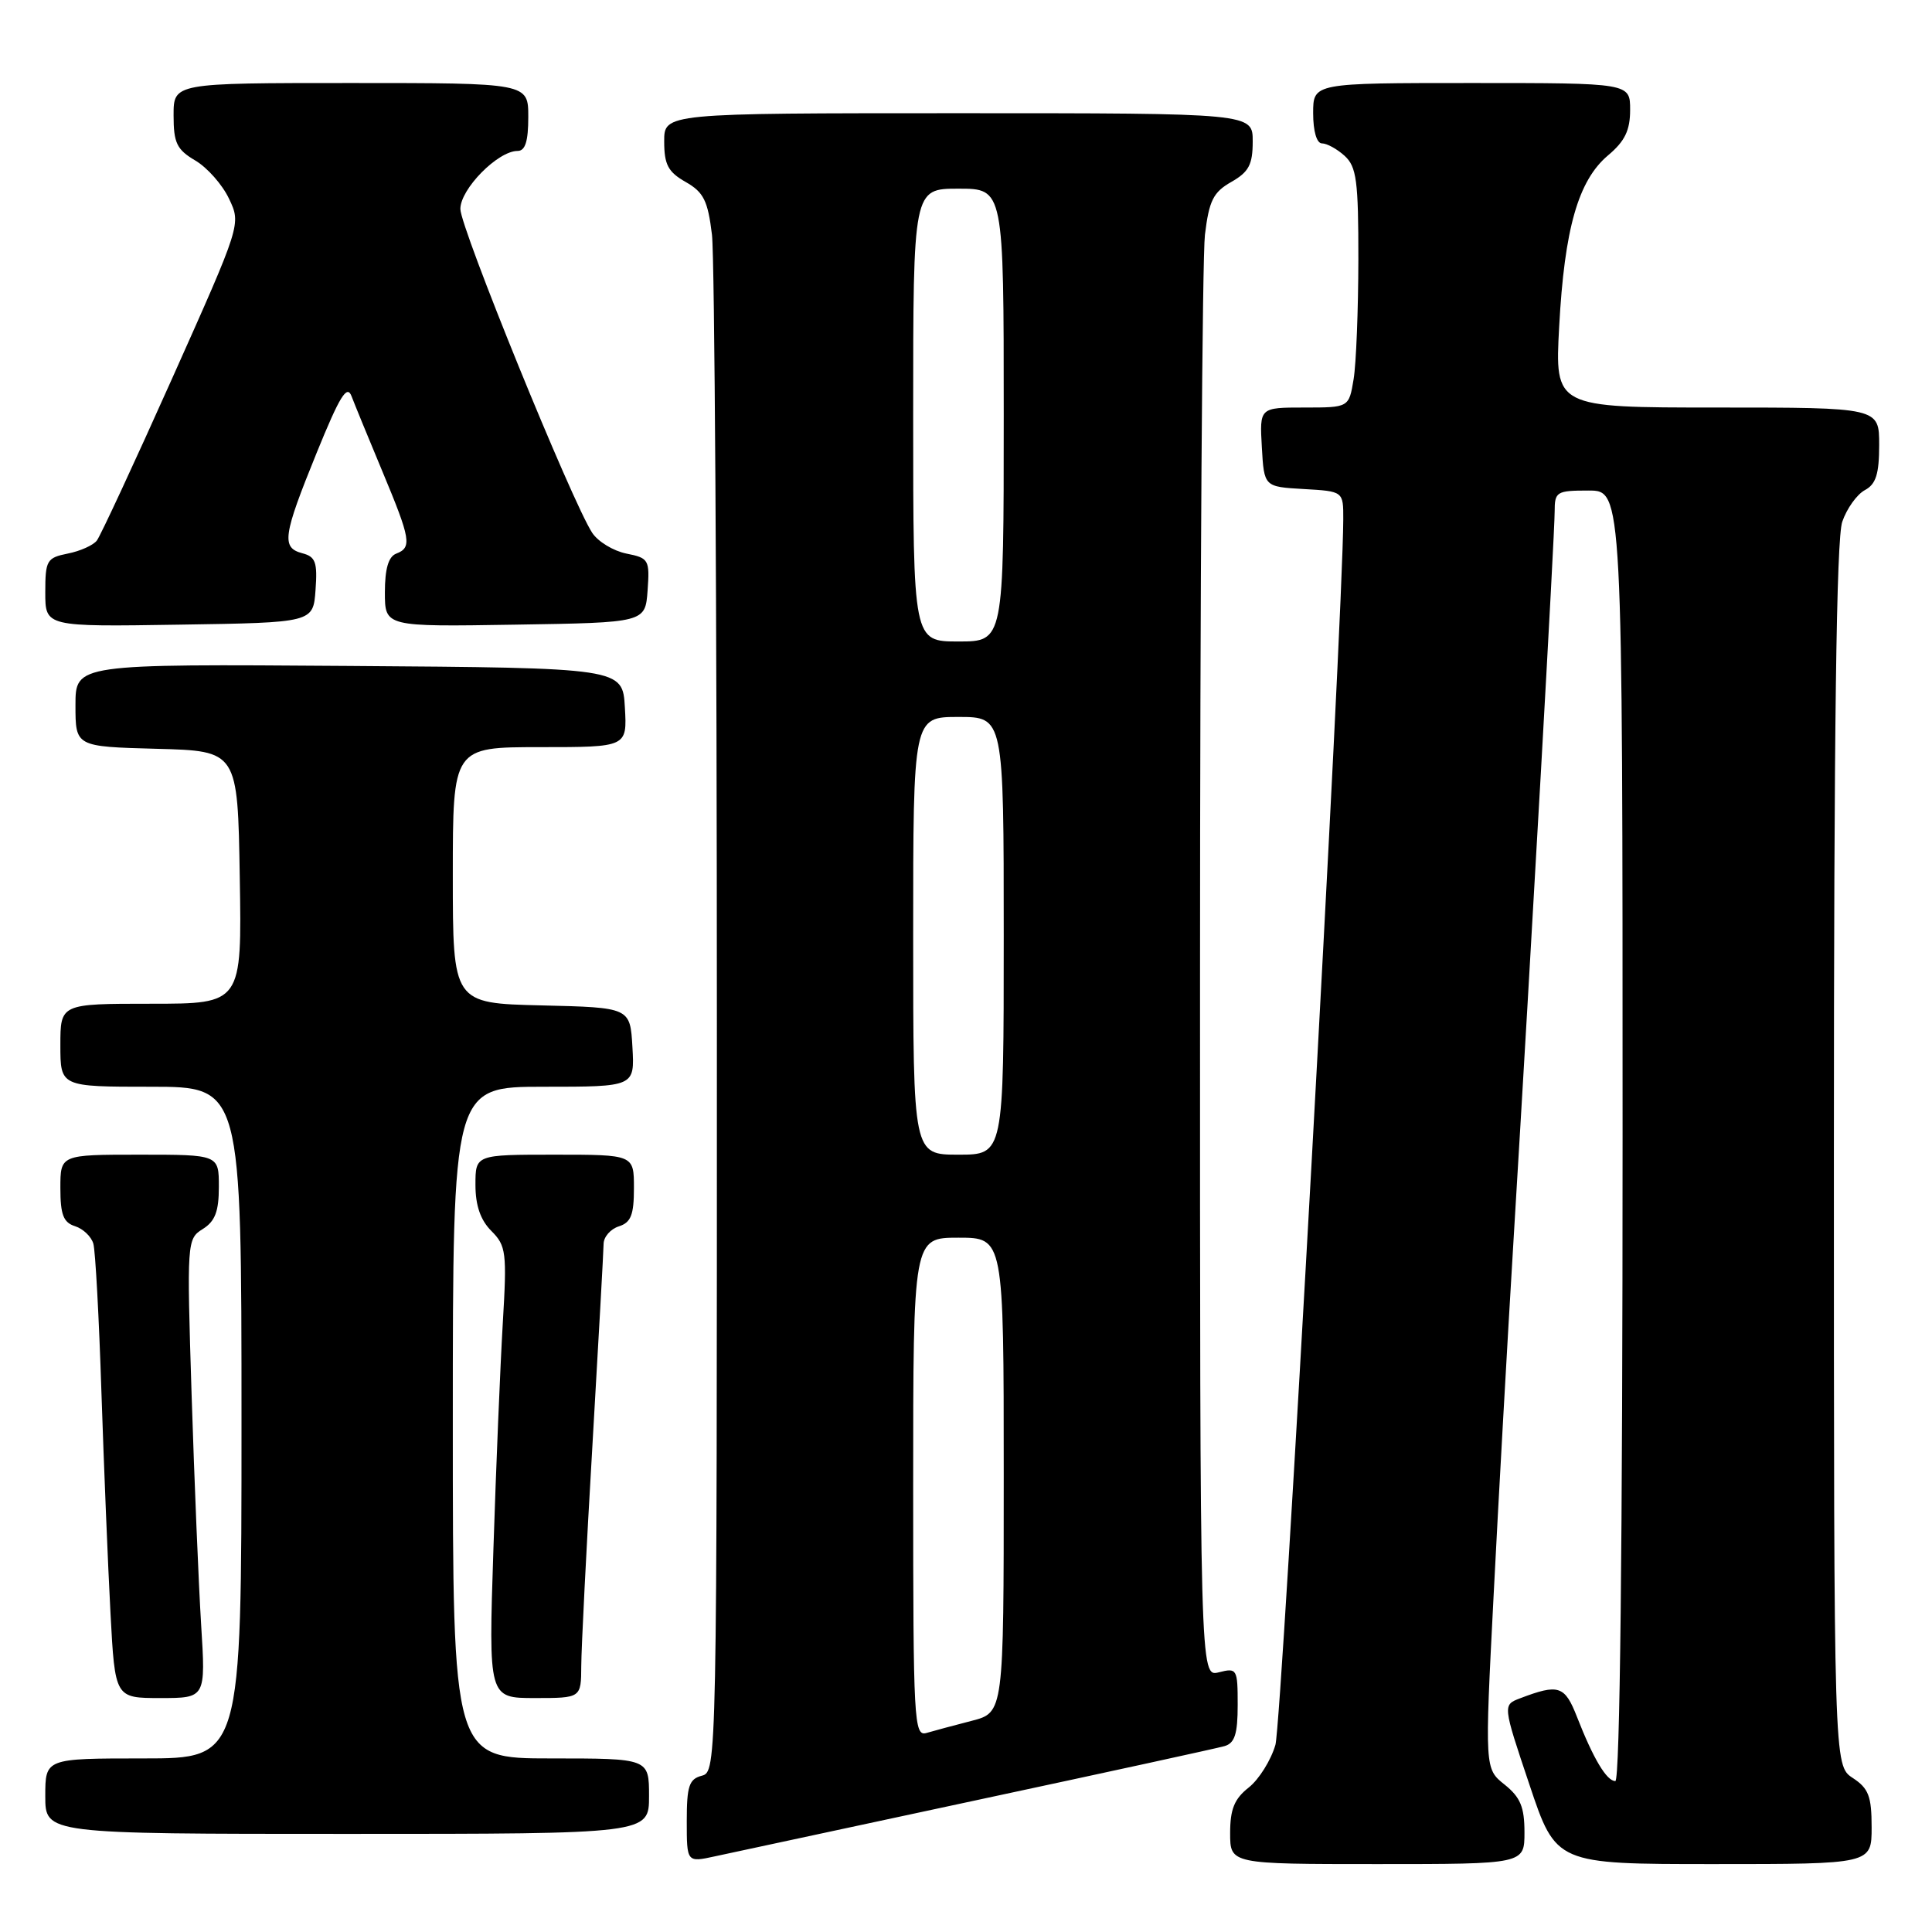 <?xml version="1.0" encoding="UTF-8" standalone="no"?>
<!DOCTYPE svg PUBLIC "-//W3C//DTD SVG 1.1//EN" "http://www.w3.org/Graphics/SVG/1.1/DTD/svg11.dtd" >
<svg xmlns="http://www.w3.org/2000/svg" xmlns:xlink="http://www.w3.org/1999/xlink" version="1.1" viewBox="0 0 256 256">
 <g >
 <path fill="currentColor"
d=" M 129.50 238.51 C 146.55 234.86 161.29 231.65 162.25 231.37 C 163.61 230.98 164.00 229.77 164.00 225.91 C 164.00 221.13 163.91 220.98 161.50 221.59 C 159.00 222.22 159.00 222.22 159.01 129.36 C 159.01 78.29 159.31 34.08 159.66 31.11 C 160.21 26.58 160.76 25.47 163.15 24.11 C 165.47 22.79 165.99 21.82 165.99 18.75 C 166.00 15.00 166.00 15.00 127.00 15.00 C 88.00 15.00 88.00 15.00 88.01 18.75 C 88.01 21.82 88.53 22.79 90.85 24.11 C 93.24 25.47 93.79 26.58 94.34 31.11 C 94.69 34.08 94.99 81.11 94.99 135.63 C 95.00 233.93 94.98 234.77 93.00 235.29 C 91.31 235.73 91.00 236.65 91.00 241.30 C 91.00 246.79 91.00 246.79 94.75 245.97 C 96.81 245.52 112.45 242.17 129.50 238.51 Z  M 202.00 242.79 C 202.00 239.44 201.46 238.15 199.37 236.47 C 196.73 234.37 196.73 234.37 197.91 211.44 C 198.55 198.82 199.74 177.70 200.54 164.50 C 202.93 125.10 206.00 70.78 206.00 67.79 C 206.00 65.15 206.24 65.00 210.50 65.00 C 215.00 65.00 215.00 65.00 215.00 150.50 C 215.00 204.75 214.65 236.00 214.04 236.00 C 212.89 236.00 211.12 233.03 208.96 227.50 C 207.34 223.35 206.53 223.09 201.43 225.03 C 199.11 225.91 199.11 225.91 202.65 236.45 C 206.18 247.00 206.18 247.00 227.09 247.00 C 248.00 247.00 248.00 247.00 248.00 242.12 C 248.00 238.01 247.60 236.97 245.50 235.59 C 243.00 233.95 243.00 233.95 243.00 153.13 C 243.00 96.69 243.33 71.34 244.11 69.13 C 244.71 67.38 246.06 65.50 247.11 64.94 C 248.57 64.16 249.00 62.81 249.00 58.96 C 249.00 54.00 249.00 54.00 227.51 54.00 C 206.02 54.00 206.02 54.00 206.60 43.25 C 207.30 30.30 209.12 23.92 213.07 20.59 C 215.30 18.72 216.00 17.28 216.00 14.56 C 216.00 11.00 216.00 11.00 195.00 11.00 C 174.00 11.00 174.00 11.00 174.00 15.00 C 174.00 17.39 174.47 19.00 175.17 19.00 C 175.82 19.00 177.17 19.74 178.17 20.65 C 179.75 22.09 180.00 23.95 179.99 34.40 C 179.98 41.06 179.70 48.19 179.36 50.25 C 178.74 54.00 178.74 54.00 172.82 54.00 C 166.90 54.00 166.90 54.00 167.20 59.25 C 167.50 64.50 167.50 64.50 172.75 64.80 C 178.00 65.10 178.00 65.10 177.99 68.80 C 177.95 82.14 169.86 228.21 169.00 231.20 C 168.41 233.24 166.82 235.78 165.47 236.85 C 163.56 238.35 163.00 239.72 163.00 242.89 C 163.00 247.00 163.00 247.00 182.50 247.00 C 202.00 247.00 202.00 247.00 202.00 242.79 Z  M 86.00 238.00 C 86.00 233.00 86.00 233.00 73.00 233.00 C 60.00 233.00 60.00 233.00 60.00 188.50 C 60.00 144.00 60.00 144.00 72.05 144.00 C 84.10 144.00 84.10 144.00 83.80 138.75 C 83.50 133.50 83.50 133.50 71.75 133.22 C 60.00 132.94 60.00 132.94 60.00 115.97 C 60.00 99.00 60.00 99.00 71.55 99.00 C 83.10 99.00 83.10 99.00 82.80 93.75 C 82.50 88.50 82.50 88.50 46.25 88.24 C 10.00 87.98 10.00 87.98 10.00 93.45 C 10.00 98.93 10.00 98.93 20.75 99.22 C 31.50 99.50 31.50 99.50 31.77 116.25 C 32.05 133.00 32.05 133.00 20.02 133.00 C 8.00 133.00 8.00 133.00 8.00 138.50 C 8.00 144.00 8.00 144.00 20.00 144.00 C 32.00 144.00 32.00 144.00 32.00 188.50 C 32.00 233.00 32.00 233.00 19.00 233.00 C 6.00 233.00 6.00 233.00 6.00 238.00 C 6.00 243.00 6.00 243.00 46.00 243.00 C 86.00 243.00 86.00 243.00 86.00 238.00 Z  M 26.65 215.25 C 26.32 209.89 25.75 196.20 25.39 184.84 C 24.75 164.50 24.77 164.16 26.87 162.85 C 28.50 161.83 29.00 160.52 29.00 157.26 C 29.00 153.00 29.00 153.00 18.50 153.00 C 8.00 153.00 8.00 153.00 8.00 157.43 C 8.00 160.95 8.40 161.99 9.95 162.48 C 11.02 162.82 12.11 163.87 12.37 164.80 C 12.64 165.74 13.12 174.60 13.44 184.50 C 13.77 194.40 14.31 207.56 14.64 213.75 C 15.24 225.00 15.24 225.00 21.25 225.00 C 27.26 225.00 27.26 225.00 26.65 215.25 Z  M 77.02 220.75 C 77.03 218.41 77.69 205.25 78.50 191.50 C 79.30 177.75 79.97 165.74 79.98 164.82 C 79.99 163.89 80.90 162.85 82.00 162.50 C 83.60 161.99 84.00 160.99 84.00 157.43 C 84.00 153.00 84.00 153.00 73.50 153.00 C 63.00 153.00 63.00 153.00 63.00 157.00 C 63.00 159.74 63.67 161.67 65.11 163.11 C 67.07 165.07 67.18 165.95 66.62 175.36 C 66.29 180.94 65.73 194.39 65.38 205.25 C 64.73 225.00 64.73 225.00 70.87 225.00 C 77.00 225.00 77.00 225.00 77.02 220.75 Z  M 41.81 78.17 C 42.08 74.50 41.81 73.76 40.06 73.31 C 37.26 72.57 37.48 71.02 41.96 60.00 C 45.02 52.48 45.98 50.92 46.58 52.50 C 47.00 53.60 48.84 58.09 50.67 62.47 C 54.43 71.47 54.61 72.55 52.50 73.36 C 51.47 73.76 51.00 75.37 51.00 78.49 C 51.00 83.05 51.00 83.05 68.25 82.77 C 85.50 82.50 85.50 82.50 85.81 78.24 C 86.10 74.17 85.97 73.94 82.99 73.35 C 81.27 73.00 79.24 71.77 78.47 70.60 C 75.79 66.51 61.00 30.18 61.00 27.69 C 61.00 25.04 65.97 20.00 68.58 20.00 C 69.60 20.00 70.00 18.73 70.00 15.50 C 70.00 11.00 70.00 11.00 46.50 11.00 C 23.00 11.00 23.00 11.00 23.00 15.28 C 23.00 18.94 23.42 19.82 25.88 21.27 C 27.46 22.20 29.48 24.48 30.35 26.34 C 31.95 29.70 31.95 29.70 22.83 50.10 C 17.81 61.32 13.31 71.01 12.83 71.63 C 12.35 72.25 10.62 73.03 8.98 73.35 C 6.20 73.91 6.00 74.25 6.00 78.50 C 6.00 83.05 6.00 83.05 23.75 82.77 C 41.50 82.50 41.50 82.50 41.81 78.17 Z  M 121.00 197.07 C 121.00 164.00 121.00 164.00 127.00 164.00 C 133.00 164.00 133.00 164.00 133.00 195.46 C 133.00 226.92 133.00 226.92 128.75 228.02 C 126.41 228.62 123.71 229.35 122.75 229.63 C 121.11 230.10 121.00 228.09 121.00 197.07 Z  M 121.00 124.00 C 121.00 95.00 121.00 95.00 127.00 95.00 C 133.00 95.00 133.00 95.00 133.00 124.00 C 133.00 153.00 133.00 153.00 127.00 153.00 C 121.00 153.00 121.00 153.00 121.00 124.00 Z  M 121.00 55.00 C 121.00 25.00 121.00 25.00 127.00 25.00 C 133.00 25.00 133.00 25.00 133.00 55.00 C 133.00 85.00 133.00 85.00 127.00 85.00 C 121.00 85.00 121.00 85.00 121.00 55.00 Z "/>
</g>
</svg>
